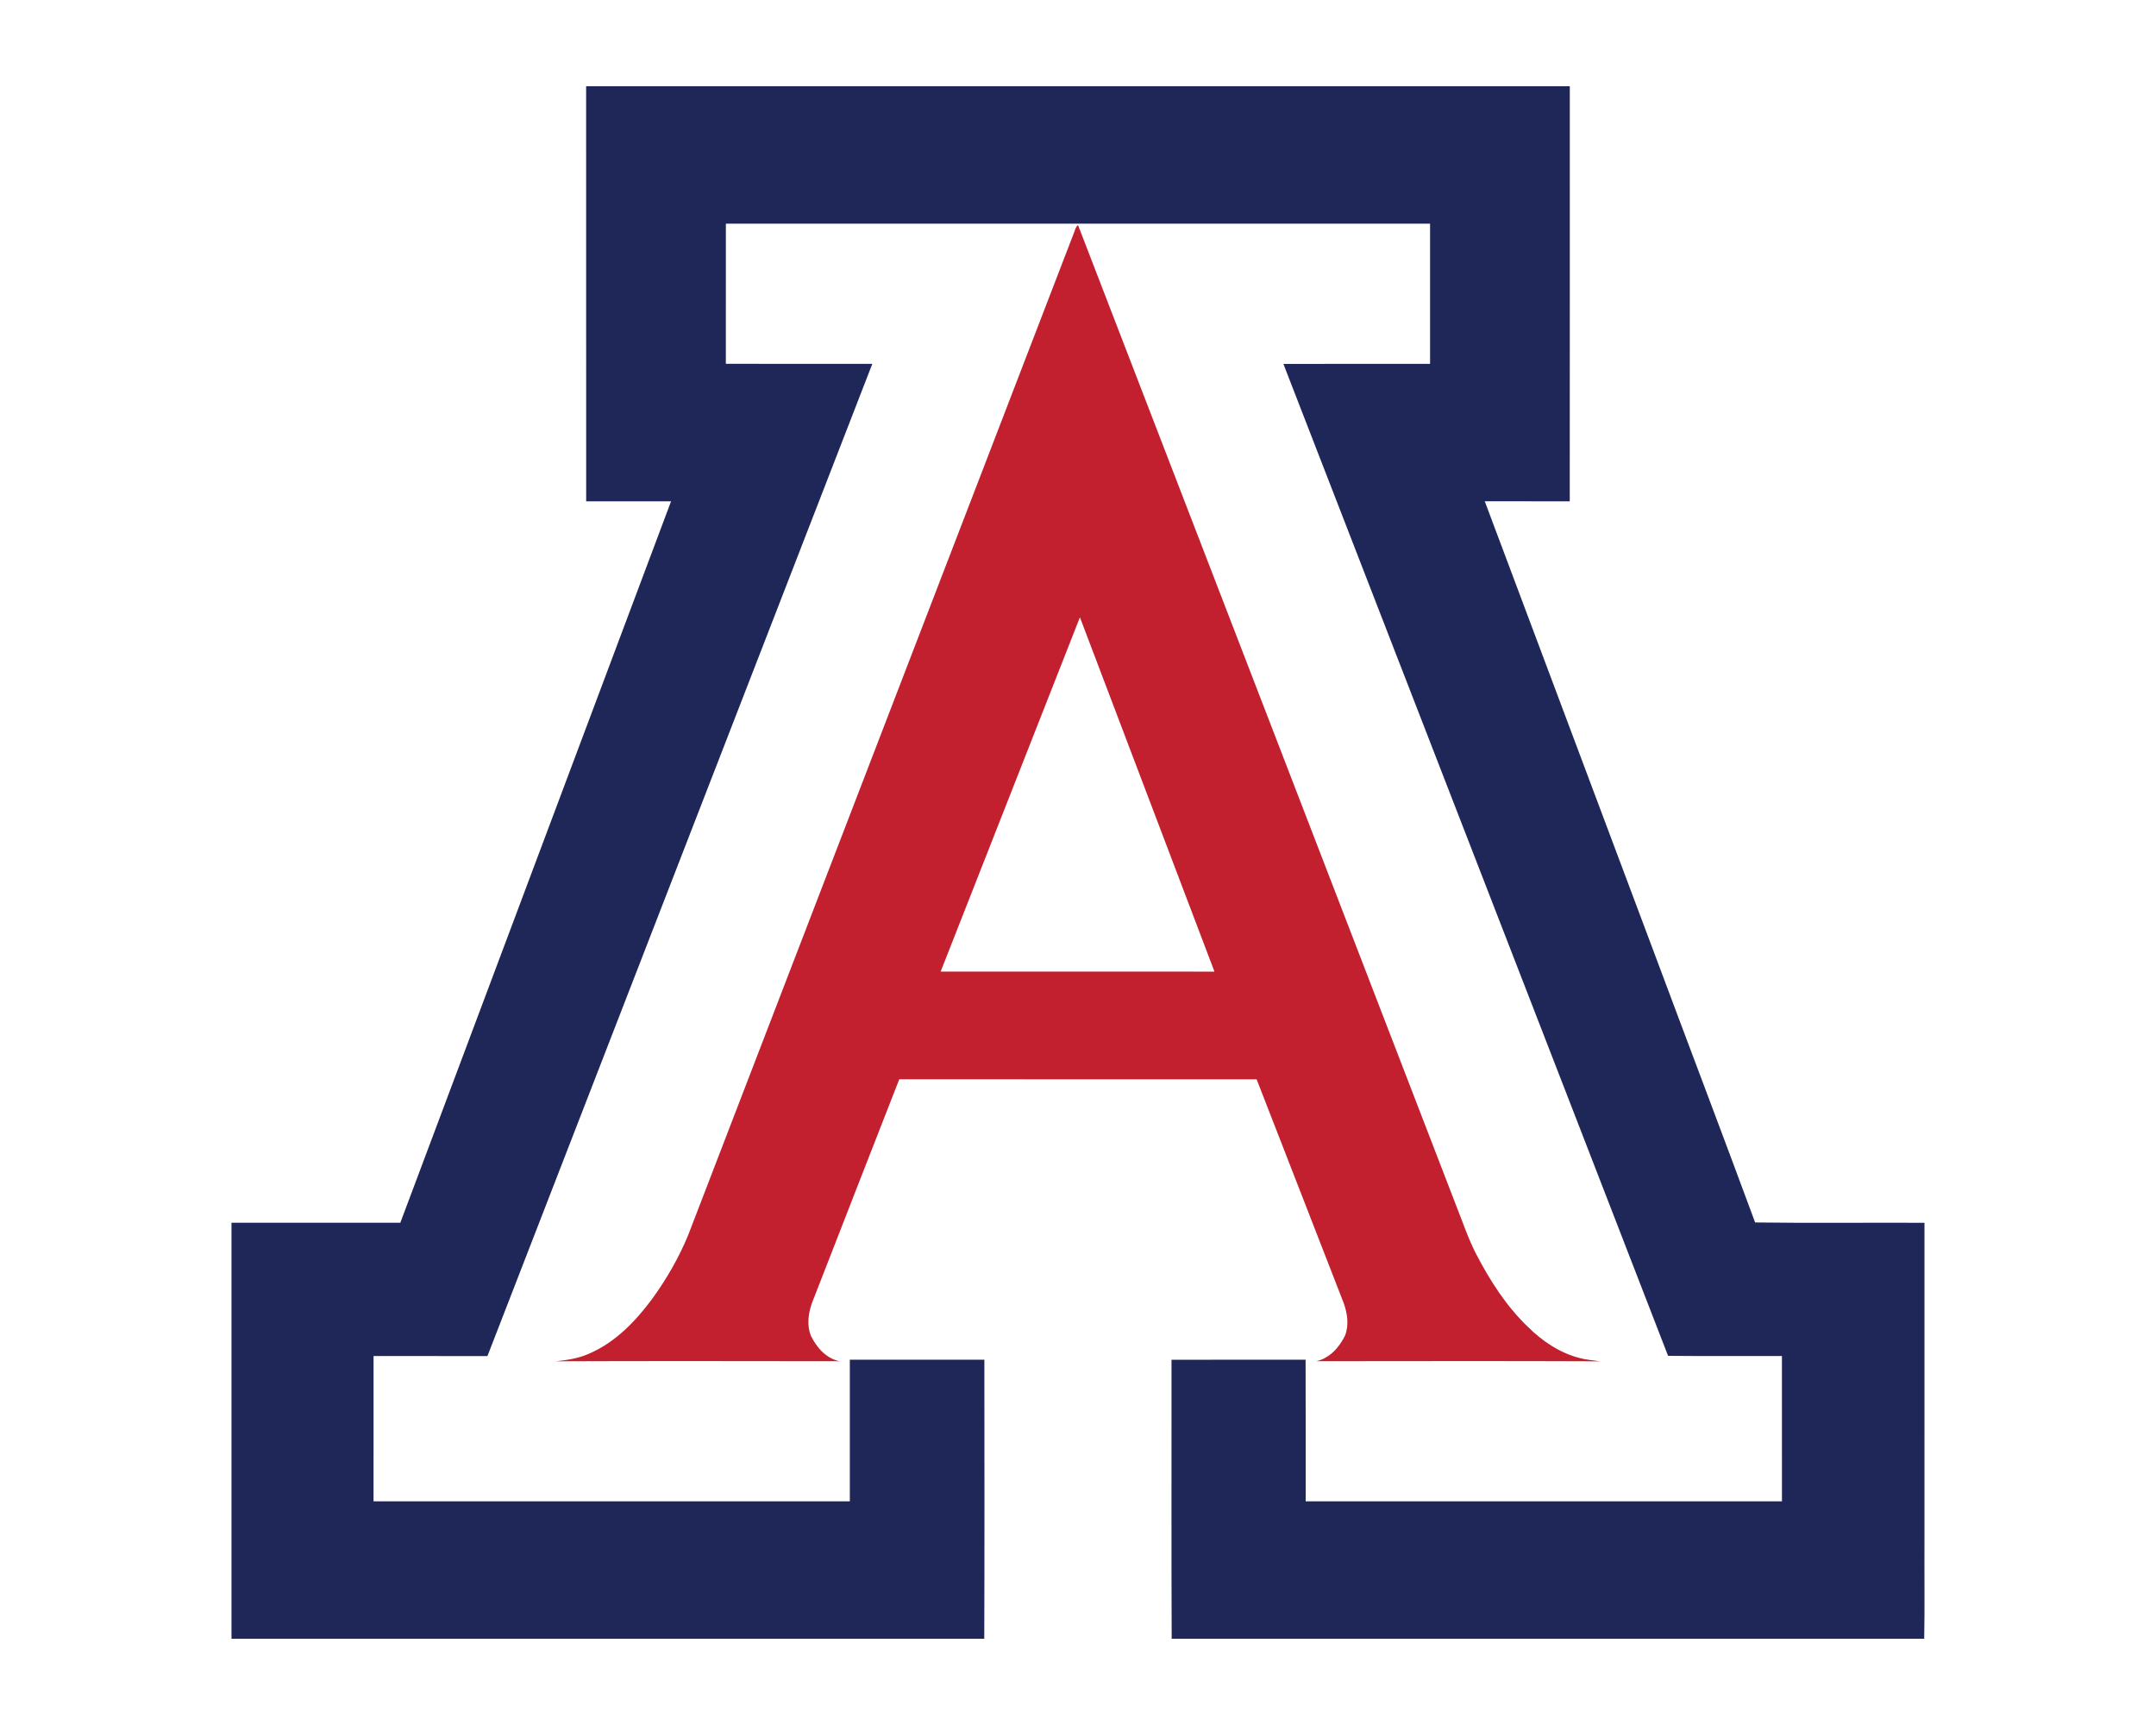 <?xml version="1.0" encoding="UTF-8"?>
<!DOCTYPE svg PUBLIC "-//W3C//DTD SVG 1.1//EN" "http://www.w3.org/Graphics/SVG/1.1/DTD/svg11.dtd">
<!-- Creator: CorelDRAW -->
<svg xmlns="http://www.w3.org/2000/svg" xml:space="preserve" width="2000px" height="1600px" version="1.1" style="shape-rendering:geometricPrecision; text-rendering:geometricPrecision; image-rendering:optimizeQuality; fill-rule:evenodd; clip-rule:evenodd"
viewBox="0 0 2000 1600"
 xmlns:xlink="http://www.w3.org/1999/xlink">
 <defs>
  <style type="text/css">
   <![CDATA[
    .fil1 {fill:#1F2758;fill-rule:nonzero}
    .fil0 {fill:#C21F2F;fill-rule:nonzero}
   ]]>
  </style>
 </defs>
 <g id="Capa_x0020_1">
  <g id="Arizona_x0020_Wildcats.cdr">
   <path class="fil0" d="M995.92 216.78c1.31,-2.65 1.57,-6.16 4.1,-8.01 117.32,303.88 234.45,607.85 351.68,911.79 5.72,14.33 10.58,29.05 17.73,42.77 12.71,24.42 27.76,48.04 47.71,67.19 13.37,13.31 29.63,24.3 48.04,29.07 6.35,1.74 12.97,2.11 19.46,3.09 -87.88,-0.38 -175.76,-0.17 -263.66,-0.11 12.39,-2.65 21.4,-12.86 26.75,-23.78 3.77,-9.77 2.17,-20.76 -1.34,-30.35 -26.92,-69.11 -53.74,-138.23 -80.68,-207.34 -110.52,-0.03 -221.02,0.09 -331.51,-0.05 -27.25,69.31 -54.09,138.78 -81.22,208.13 -3.22,9.47 -4.62,20.39 -0.71,29.9 5.29,10.82 14.2,21 26.51,23.51 -87.72,-0.12 -175.43,-0.26 -263.16,0.07 10.42,-1.14 20.96,-2.69 30.61,-6.99 24.49,-10.46 43.56,-30.27 59.1,-51.4 13.09,-18.1 24.34,-37.64 32.9,-58.29 119.25,-309.74 238.48,-619.46 357.69,-929.2zm-123.33 684.38l0 0zm0 0c84.66,0.07 169.34,0.02 254,0.04 -41.62,-109.55 -83.15,-219.12 -124.81,-328.64 -43.1,109.52 -86.14,219.07 -129.19,328.6z"/>
   <path class="fil1" d="M543.73 80l912.49 0c-0.03,128.34 0.07,256.67 -0.05,385.01 -26.29,-0.09 -52.55,0.02 -78.84,-0.05 52.14,139.16 104.42,278.28 156.63,417.43 31.3,83.86 63.14,167.53 94.17,251.48 52.34,0.71 104.74,0.07 157.1,0.31 -0.03,98.75 0,197.5 -0.01,296.25 -0.16,29.85 0.32,59.72 -0.24,89.57l-698.08 0c-0.38,-86.26 -0.05,-172.52 -0.15,-258.79 41.46,-0.05 82.92,0.02 124.38,-0.03 0.17,43.79 0.02,87.57 0.08,131.36 147.26,0 294.53,0 441.81,0 0,-44.93 0.01,-89.85 -0.02,-134.77 -35.21,-0.12 -70.42,0.19 -105.62,-0.17 -118.77,-306.76 -237.95,-613.36 -356.85,-920.07 45.35,-0.05 90.7,0.02 136.06,-0.04 0.01,-43.33 0.01,-86.67 0,-130.03 -217.74,0.02 -435.5,-0.01 -653.24,0.02 -0.02,43.32 0.05,86.63 -0.03,129.95 45.28,0.2 90.58,0.01 135.87,0.08 -118.94,306.79 -237.98,613.54 -357.02,920.29 -35.21,-0.08 -70.44,-0.03 -105.64,-0.03 -0.04,44.92 -0.02,89.84 -0.02,134.77 147.27,0 294.54,0 441.82,0 0.01,-43.79 -0.02,-87.56 0.01,-131.34 41.6,-0.04 83.2,0.03 124.8,-0.02 0.05,86.26 0.22,172.54 -0.09,258.82l-698.31 0 0 -385.84c52.21,0 104.41,0 156.61,0 83.73,-223.04 167.39,-446.12 251.15,-669.15 -26.25,-0.07 -52.5,-0.03 -78.73,-0.02 -0.07,-128.34 -0.02,-256.66 -0.04,-384.99z"/>
  </g>
 </g>
</svg>
